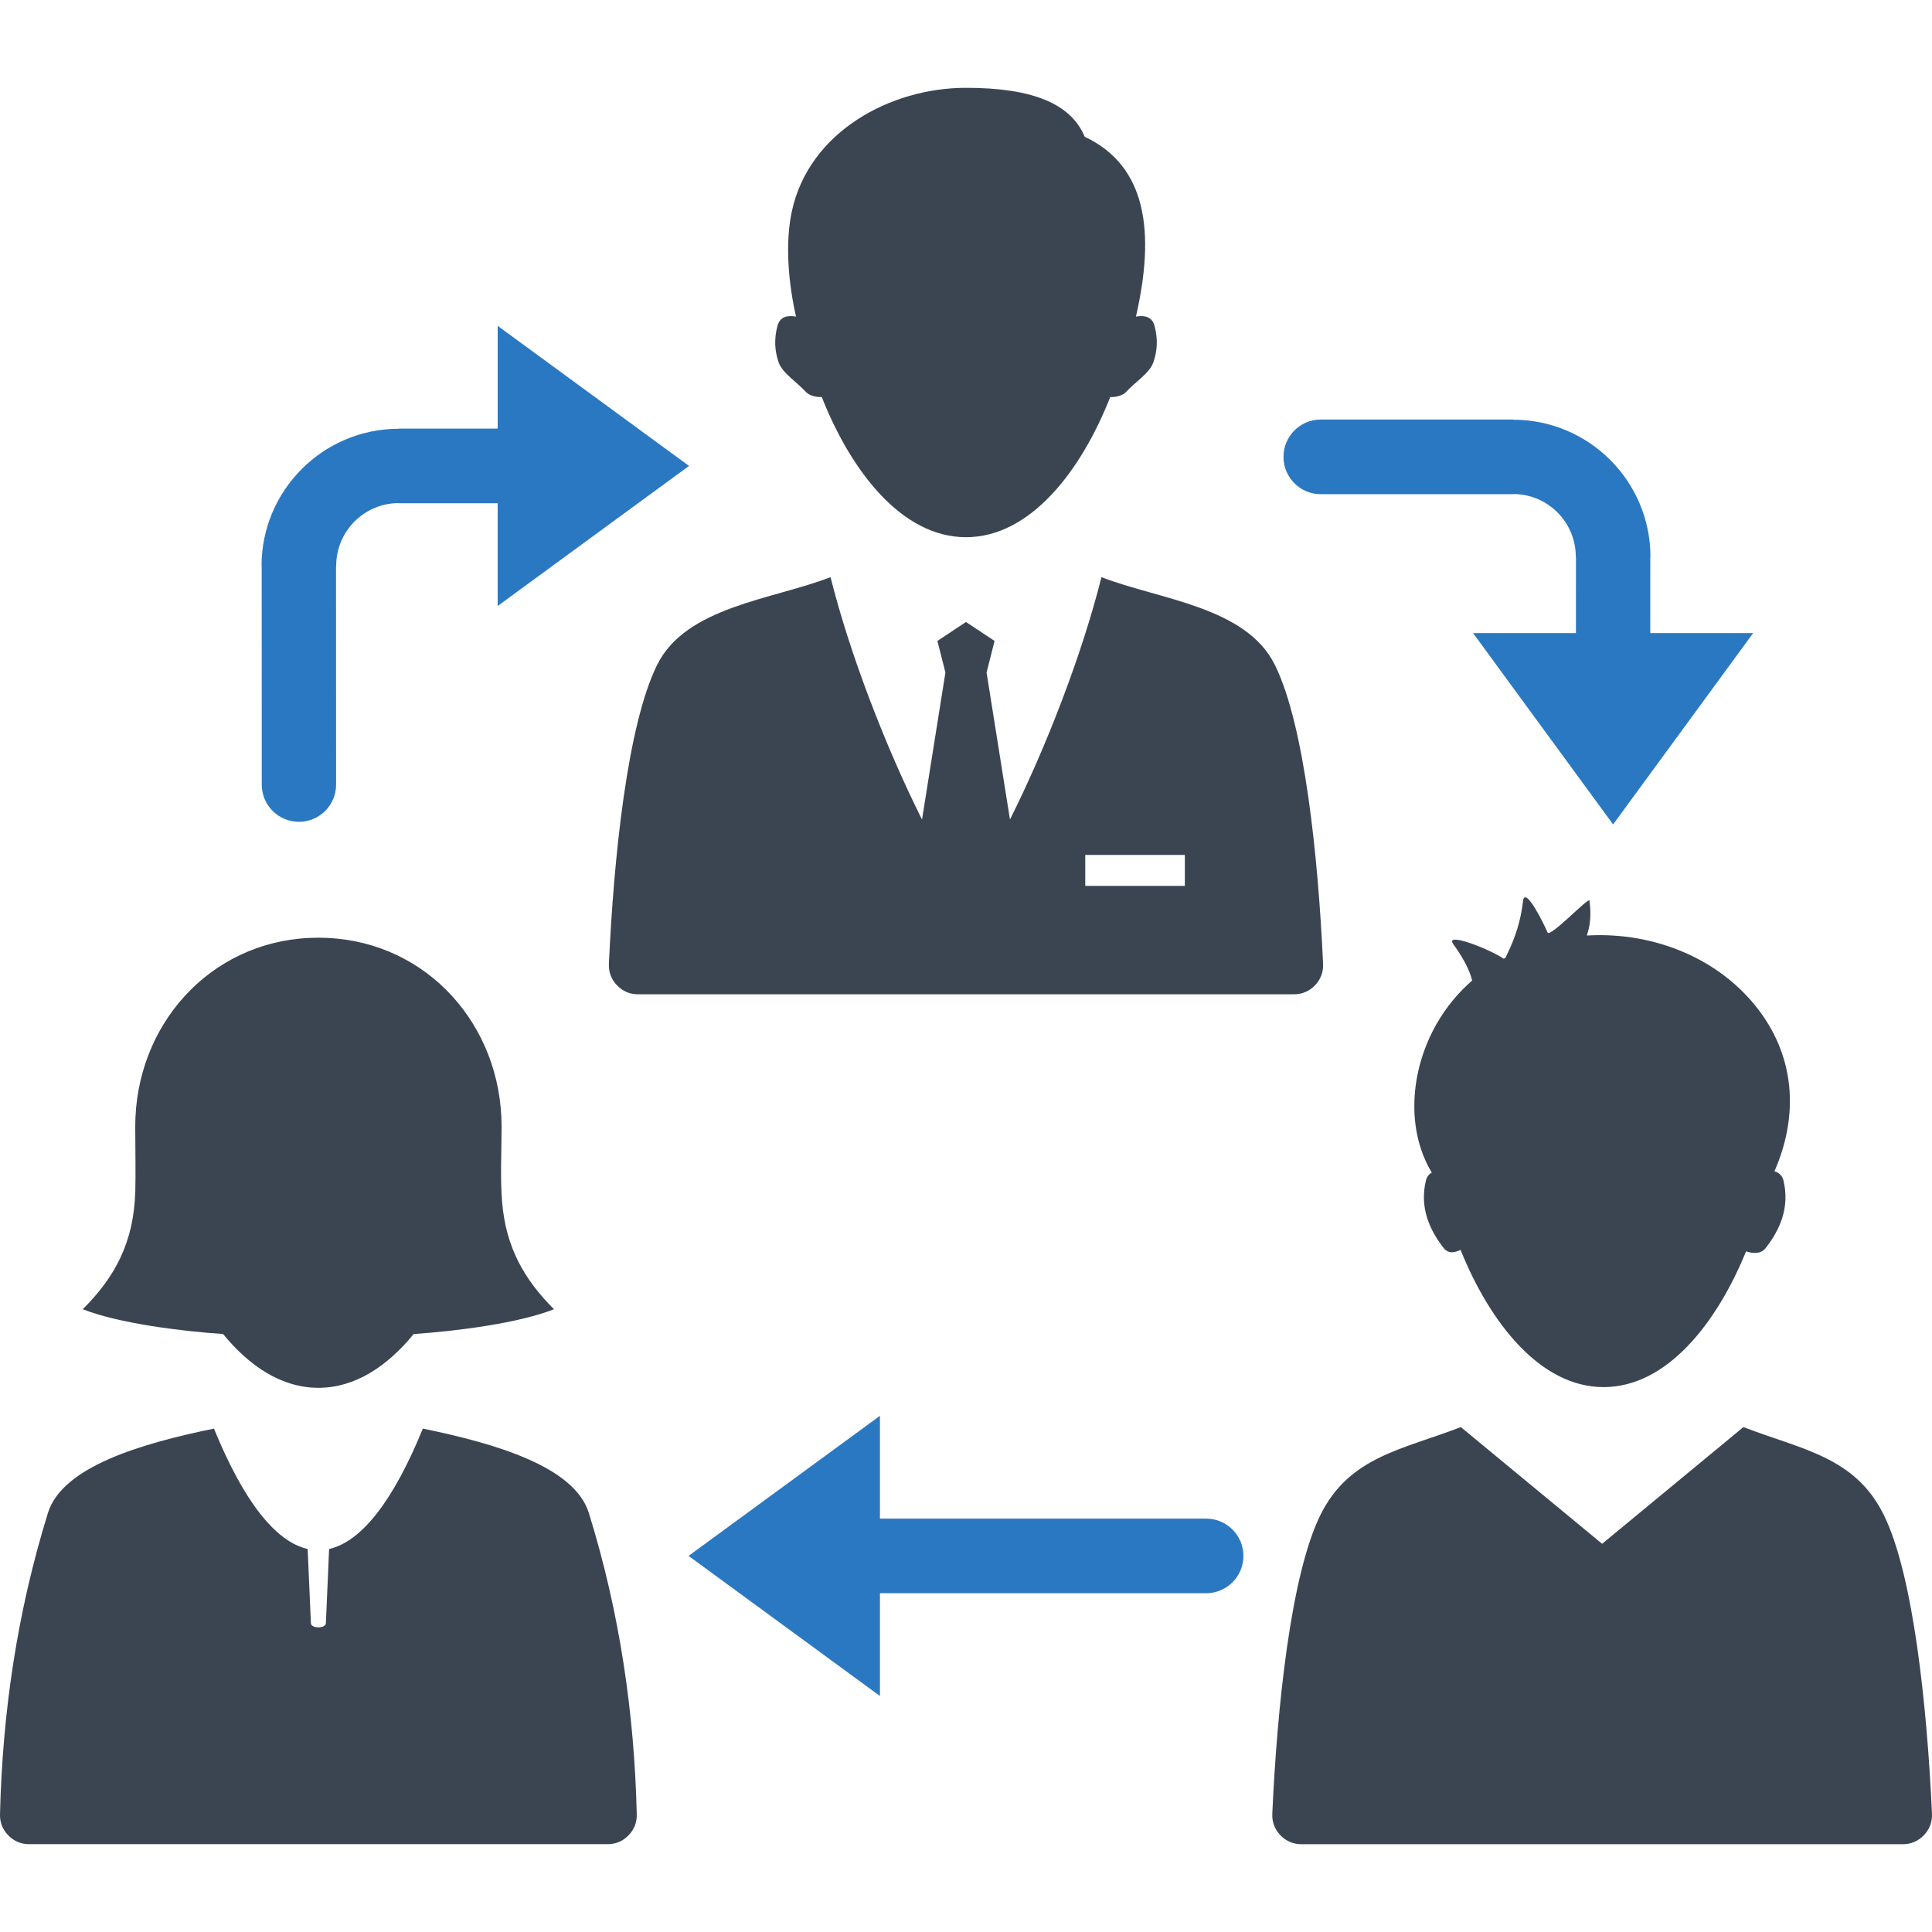 <?xml version="1.0" ?><!DOCTYPE svg  PUBLIC '-//W3C//DTD SVG 1.1//EN'  'http://www.w3.org/Graphics/SVG/1.1/DTD/svg11.dtd'><svg enable-background="new 0 0 256 256" height="256px" id="Layer_1" version="1.1" viewBox="0 0 256 256" width="256px" xml:space="preserve" xmlns="http://www.w3.org/2000/svg" xmlns:xlink="http://www.w3.org/1999/xlink"><g><g><path clip-rule="evenodd" d="M150.517,41.951c1.097-0.199,2.118-0.014,2.452,1.193     c0.492,1.763,0.381,3.384-0.154,4.899c-0.492,1.4-2.511,2.675-3.581,3.872c-0.457,0.51-1.435,0.744-2.12,0.691     c-3.866,9.81-10.593,18.576-19.115,18.576c-8.519,0-15.245-8.767-19.111-18.576c-0.685,0.053-1.664-0.182-2.121-0.691     c-1.07-1.197-3.089-2.472-3.583-3.872c-0.533-1.515-0.645-3.136-0.154-4.899c0.334-1.205,1.351-1.39,2.446-1.195     c-0.98-4.304-1.486-9.628-0.552-13.951c2.286-10.579,13.113-16.362,23.075-16.362c8.836,0,13.91,2.109,15.731,6.488     C151.951,21.982,153.086,30.759,150.517,41.951L150.517,41.951z M127.999,82.417l-3.788,2.509l1.061,4.19l-3.099,19.476     c-4.76-9.497-9.55-21.845-12.122-32.115c-7.679,2.978-19.156,3.887-22.977,11.625c-3.938,7.933-5.75,25.521-6.391,39.603     c-0.049,1.096,0.311,2.056,1.066,2.847c0.758,0.793,1.701,1.197,2.798,1.197h86.906c1.096,0,2.039-0.404,2.796-1.197     c0.758-0.791,1.117-1.751,1.066-2.847c-0.641-14.082-2.45-31.67-6.389-39.603c-3.823-7.738-15.302-8.647-22.978-11.625     c-2.573,10.27-7.362,22.618-12.121,32.115l-3.101-19.476l1.059-4.19L127.999,82.417L127.999,82.417z M143.802,113.284h13.195     v4.097h-13.195V113.284L143.802,113.284z M193.532,165.619c3.892,9.647,10.55,18.18,18.955,18.18     c8.347,0,14.974-8.417,18.873-17.982c0.926,0.285,1.963,0.383,2.61-0.453c0.973-1.253,1.756-2.585,2.207-4.054     c0.466-1.519,0.563-3.144,0.135-4.912c-0.148-0.607-0.617-1.051-1.186-1.195c3.272-7.497,2.765-15.421-2.569-21.985     c-5.292-6.513-13.693-9.643-21.843-9.28l-0.449,0.023c0.445-1.307,0.594-2.673,0.357-4.625c-0.066-0.561-5.267,4.994-5.57,4.209     c-0.281-0.721-3.002-6.381-3.253-4.116c-0.396,3.573-1.637,6.083-2.326,7.488l-0.225,0.121c-1.759-1.225-7.946-3.681-6.666-1.914     c1.586,2.183,2.217,3.723,2.486,4.799c-1.82,1.584-3.411,3.481-4.683,5.698c-3.614,6.297-4.069,14.124-0.668,19.749     c-0.373,0.215-0.659,0.576-0.769,1.027c-0.43,1.769-0.334,3.394,0.135,4.912c0.448,1.469,1.231,2.801,2.204,4.054     C191.885,166.129,192.7,166.02,193.532,165.619L193.532,165.619z M231.013,189.095c7.678,2.978,14.77,3.887,18.592,11.625     c3.938,7.931,5.753,25.52,6.391,39.601c0.049,1.094-0.311,2.057-1.067,2.849c-0.756,0.791-1.699,1.195-2.796,1.195h-79.685     c-1.096,0-2.038-0.404-2.796-1.195c-0.756-0.792-1.117-1.755-1.066-2.849c0.637-14.081,2.452-31.67,6.389-39.601     c3.823-7.738,10.913-8.647,18.592-11.625l18.723,15.466L231.013,189.095L231.013,189.095z M0.001,240.402     c0.322-13.309,2.224-26.62,6.35-39.927c1.906-6.139,12.35-9.198,21.999-11.178c3.944,9.664,8.166,14.983,12.416,15.953     l0.15,3.417c0.109,2.523,0.203,4.644,0.281,6.453c0.006,0.145,0.121,0.275,0.303,0.367c0.178,0.092,0.42,0.146,0.688,0.146     c0.265,0,0.511-0.057,0.687-0.146c0.18-0.092,0.295-0.223,0.303-0.367c0.078-1.81,0.17-3.93,0.281-6.453l0.148-3.415     c4.252-0.968,8.478-6.287,12.42-15.955c9.651,1.981,20.091,5.039,21.997,11.178c4.127,13.307,6.029,26.618,6.35,39.927     c0.027,1.082-0.342,2.021-1.098,2.796c-0.753,0.773-1.685,1.166-2.767,1.166c-25.549,0-51.095,0-76.642,0     c-1.082,0-2.011-0.393-2.769-1.166C0.343,242.424-0.026,241.484,0.001,240.402L0.001,240.402z M29.559,176.766     c-5.733-0.388-13.936-1.442-18.592-3.287c4.22-4.216,6.781-8.816,6.961-15.667c0.066-2.471-0.008-5.618-0.008-8.518     c0-13.423,9.788-24.389,23.053-25.014c0.828-0.039,1.603-0.039,2.429,0c13.269,0.623,23.061,11.589,23.061,25.014     c0,3.415-0.197,6.672,0.068,9.958c0.496,6.068,2.96,10.312,6.875,14.227c-4.655,1.847-12.855,2.899-18.588,3.287     c-3.495,4.272-7.77,7.127-12.629,7.127C37.33,183.893,33.053,181.038,29.559,176.766L29.559,176.766z" fill="#3B4552" fill-rule="evenodd"/><path clip-rule="evenodd" d="M159.814,201.222c2.731,0,4.945,2.214,4.945,4.943     c0,2.731-2.214,4.946-4.945,4.946h-43.217v13.616l-25.359-18.563l25.359-18.561v13.617H159.814L159.814,201.222z M44.534,103.97     c0,2.72-2.208,4.926-4.926,4.926c-2.72,0-4.924-2.206-4.924-4.926l-0.008-28.967h-0.021v-0.014c0-5.01,2.039-9.552,5.329-12.844     c3.288-3.29,7.835-5.329,12.861-5.334v-0.02h0.016h13.083V43.175l25.359,18.561L65.943,80.298V66.683H52.86h-0.016v-0.021     c-2.289,0.002-4.368,0.935-5.867,2.437c-1.5,1.503-2.431,3.585-2.431,5.891v0.014h-0.02L44.534,103.97L44.534,103.97z      M208.818,83.885l0.004-10.081h-0.02v-0.016c0-2.304-0.929-4.387-2.429-5.889c-1.501-1.503-3.579-2.435-5.869-2.437v0.02h-0.016     h-25.477c-2.729,0-4.945-2.214-4.945-4.946s2.216-4.946,4.945-4.946h25.477h0.016v0.021c5.023,0.004,9.573,2.044,12.861,5.334     c3.29,3.292,5.328,7.833,5.328,12.841v0.016h-0.021l-0.002,10.081h13.635l-18.561,25.359l-18.561-25.359H208.818L208.818,83.885z     " fill="#2B78C2" fill-rule="evenodd"/></g></g></svg>